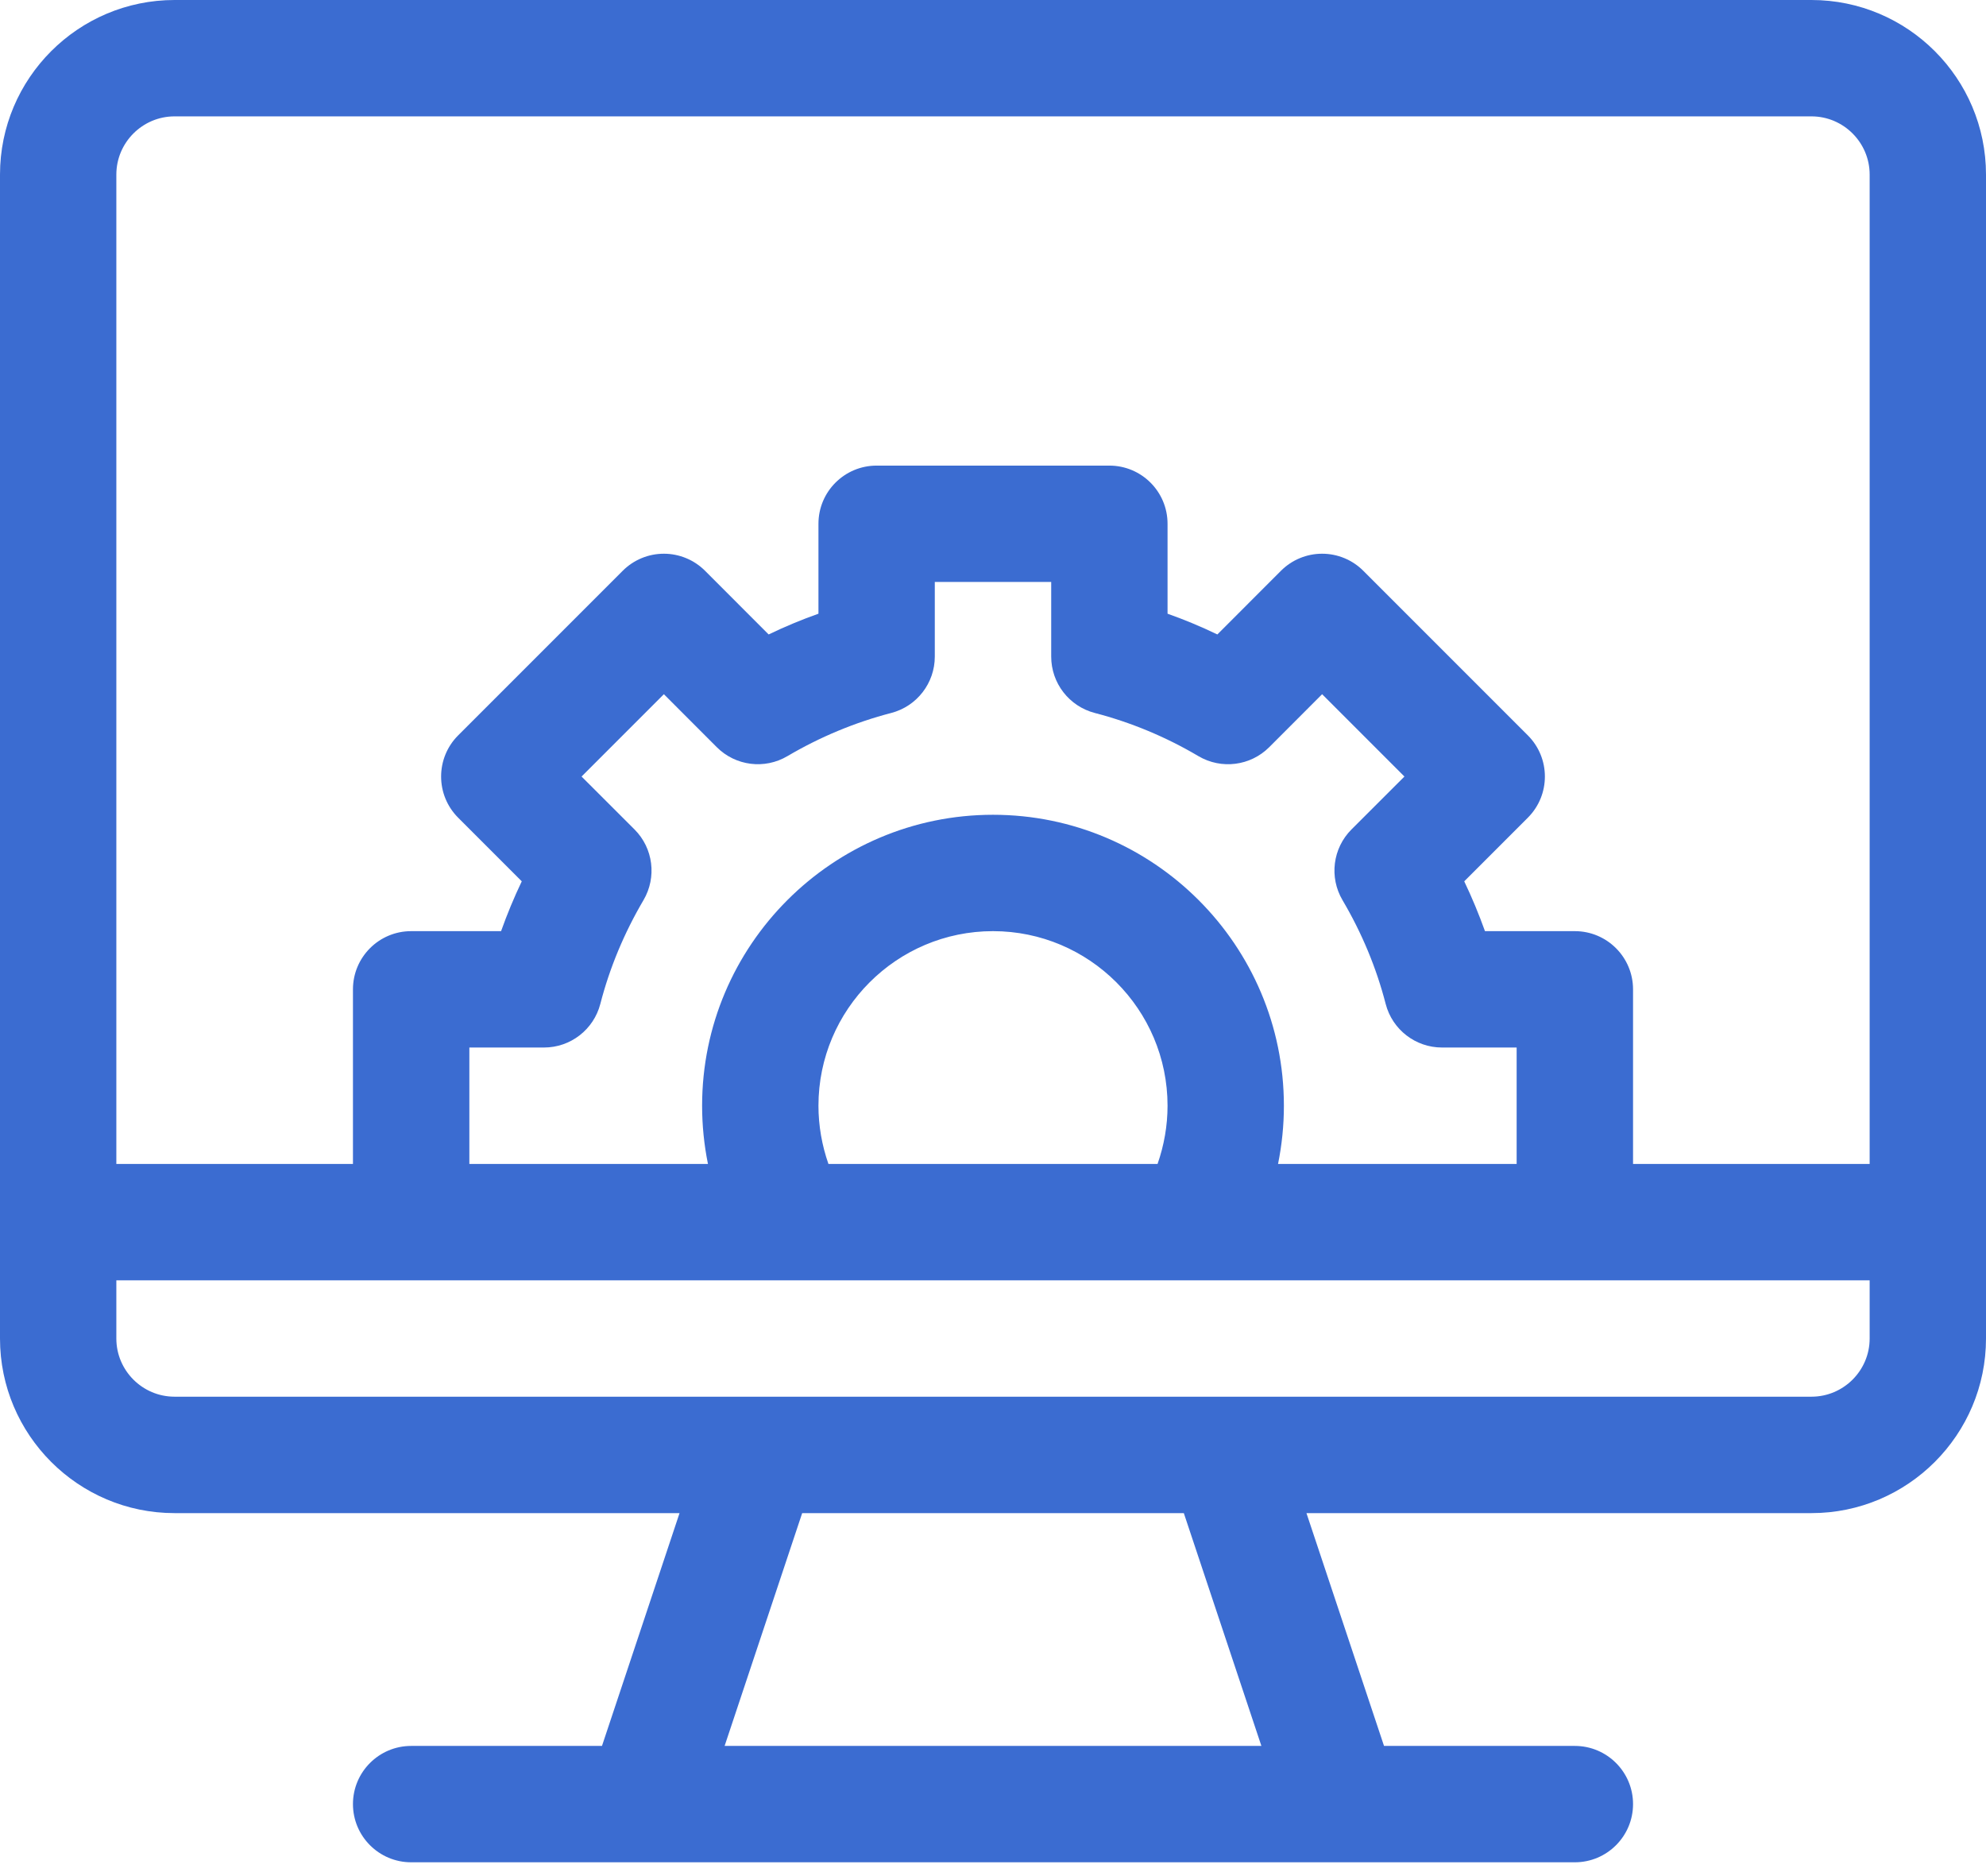 <svg width="36" height="34" viewBox="0 0 36 34" fill="none" xmlns="http://www.w3.org/2000/svg">
<path fill-rule="evenodd" clip-rule="evenodd" d="M3.164 0H32.836C34.581 0 36 1.419 36 3.164V24.258C36 26.002 34.581 27.422 32.836 27.422H23.682L25.088 31.641H28.547C29.129 31.641 29.602 32.113 29.602 32.695C29.602 33.278 29.129 33.75 28.547 33.75H7.453C6.871 33.75 6.398 33.278 6.398 32.695C6.398 32.113 6.871 31.641 7.453 31.641H10.912L12.318 27.422H3.164C1.419 27.422 0 26.002 0 24.258V3.164C0 1.419 1.419 0 3.164 0ZM14.541 27.422L13.135 31.641H22.865L21.459 27.422H14.541ZM33.891 24.258C33.891 24.839 33.417 25.312 32.836 25.312H3.164C2.583 25.312 2.109 24.839 2.109 24.258V23.203H33.891V24.258ZM10.542 14.073L11.502 15.032C11.842 15.372 11.908 15.899 11.664 16.314C11.315 16.907 11.051 17.539 10.882 18.194C10.761 18.66 10.341 18.984 9.861 18.984H8.508V21.094H12.833C12.763 20.748 12.727 20.395 12.727 20.039C12.727 17.131 15.092 14.766 18 14.766C20.908 14.766 23.273 17.131 23.273 20.039C23.273 20.395 23.237 20.748 23.167 21.094H27.492V18.984H26.139C25.659 18.984 25.239 18.66 25.118 18.194C24.949 17.539 24.686 16.907 24.336 16.314C24.091 15.899 24.158 15.372 24.498 15.032L25.458 14.073L23.966 12.581L23.007 13.541C22.667 13.881 22.14 13.948 21.725 13.704C21.133 13.354 20.5 13.091 19.845 12.921C19.38 12.8 19.055 12.38 19.055 11.9V10.547H16.945V11.9C16.945 12.38 16.62 12.8 16.155 12.921C15.5 13.091 14.867 13.354 14.274 13.703C13.86 13.948 13.333 13.881 12.993 13.541L12.034 12.581L10.542 14.073ZM21.164 20.039C21.164 20.4 21.101 20.757 20.983 21.094H15.017C14.899 20.757 14.836 20.4 14.836 20.039C14.836 18.294 16.255 16.875 18 16.875C19.745 16.875 21.164 18.294 21.164 20.039ZM29.602 21.094H33.891V3.164C33.891 2.583 33.417 2.109 32.836 2.109H3.164C2.583 2.109 2.109 2.583 2.109 3.164V21.094H6.398V17.93C6.398 17.347 6.871 16.875 7.453 16.875H9.083C9.192 16.569 9.317 16.267 9.458 15.972L8.305 14.819C7.893 14.407 7.893 13.739 8.305 13.327L11.288 10.344C11.486 10.146 11.754 10.035 12.034 10.035C12.313 10.035 12.582 10.146 12.78 10.344L13.933 11.498C14.228 11.356 14.529 11.231 14.836 11.122V9.492C14.836 8.91 15.308 8.438 15.891 8.438H20.109C20.692 8.438 21.164 8.91 21.164 9.492V11.122C21.471 11.231 21.772 11.356 22.067 11.498L23.22 10.344C23.418 10.146 23.686 10.035 23.966 10.035C24.246 10.035 24.514 10.146 24.712 10.344L27.695 13.327C28.107 13.739 28.107 14.407 27.695 14.819L26.542 15.972C26.683 16.267 26.808 16.569 26.918 16.875H28.547C29.129 16.875 29.602 17.347 29.602 17.93V21.094Z" fill="#3B6CD1"/>
</svg>
